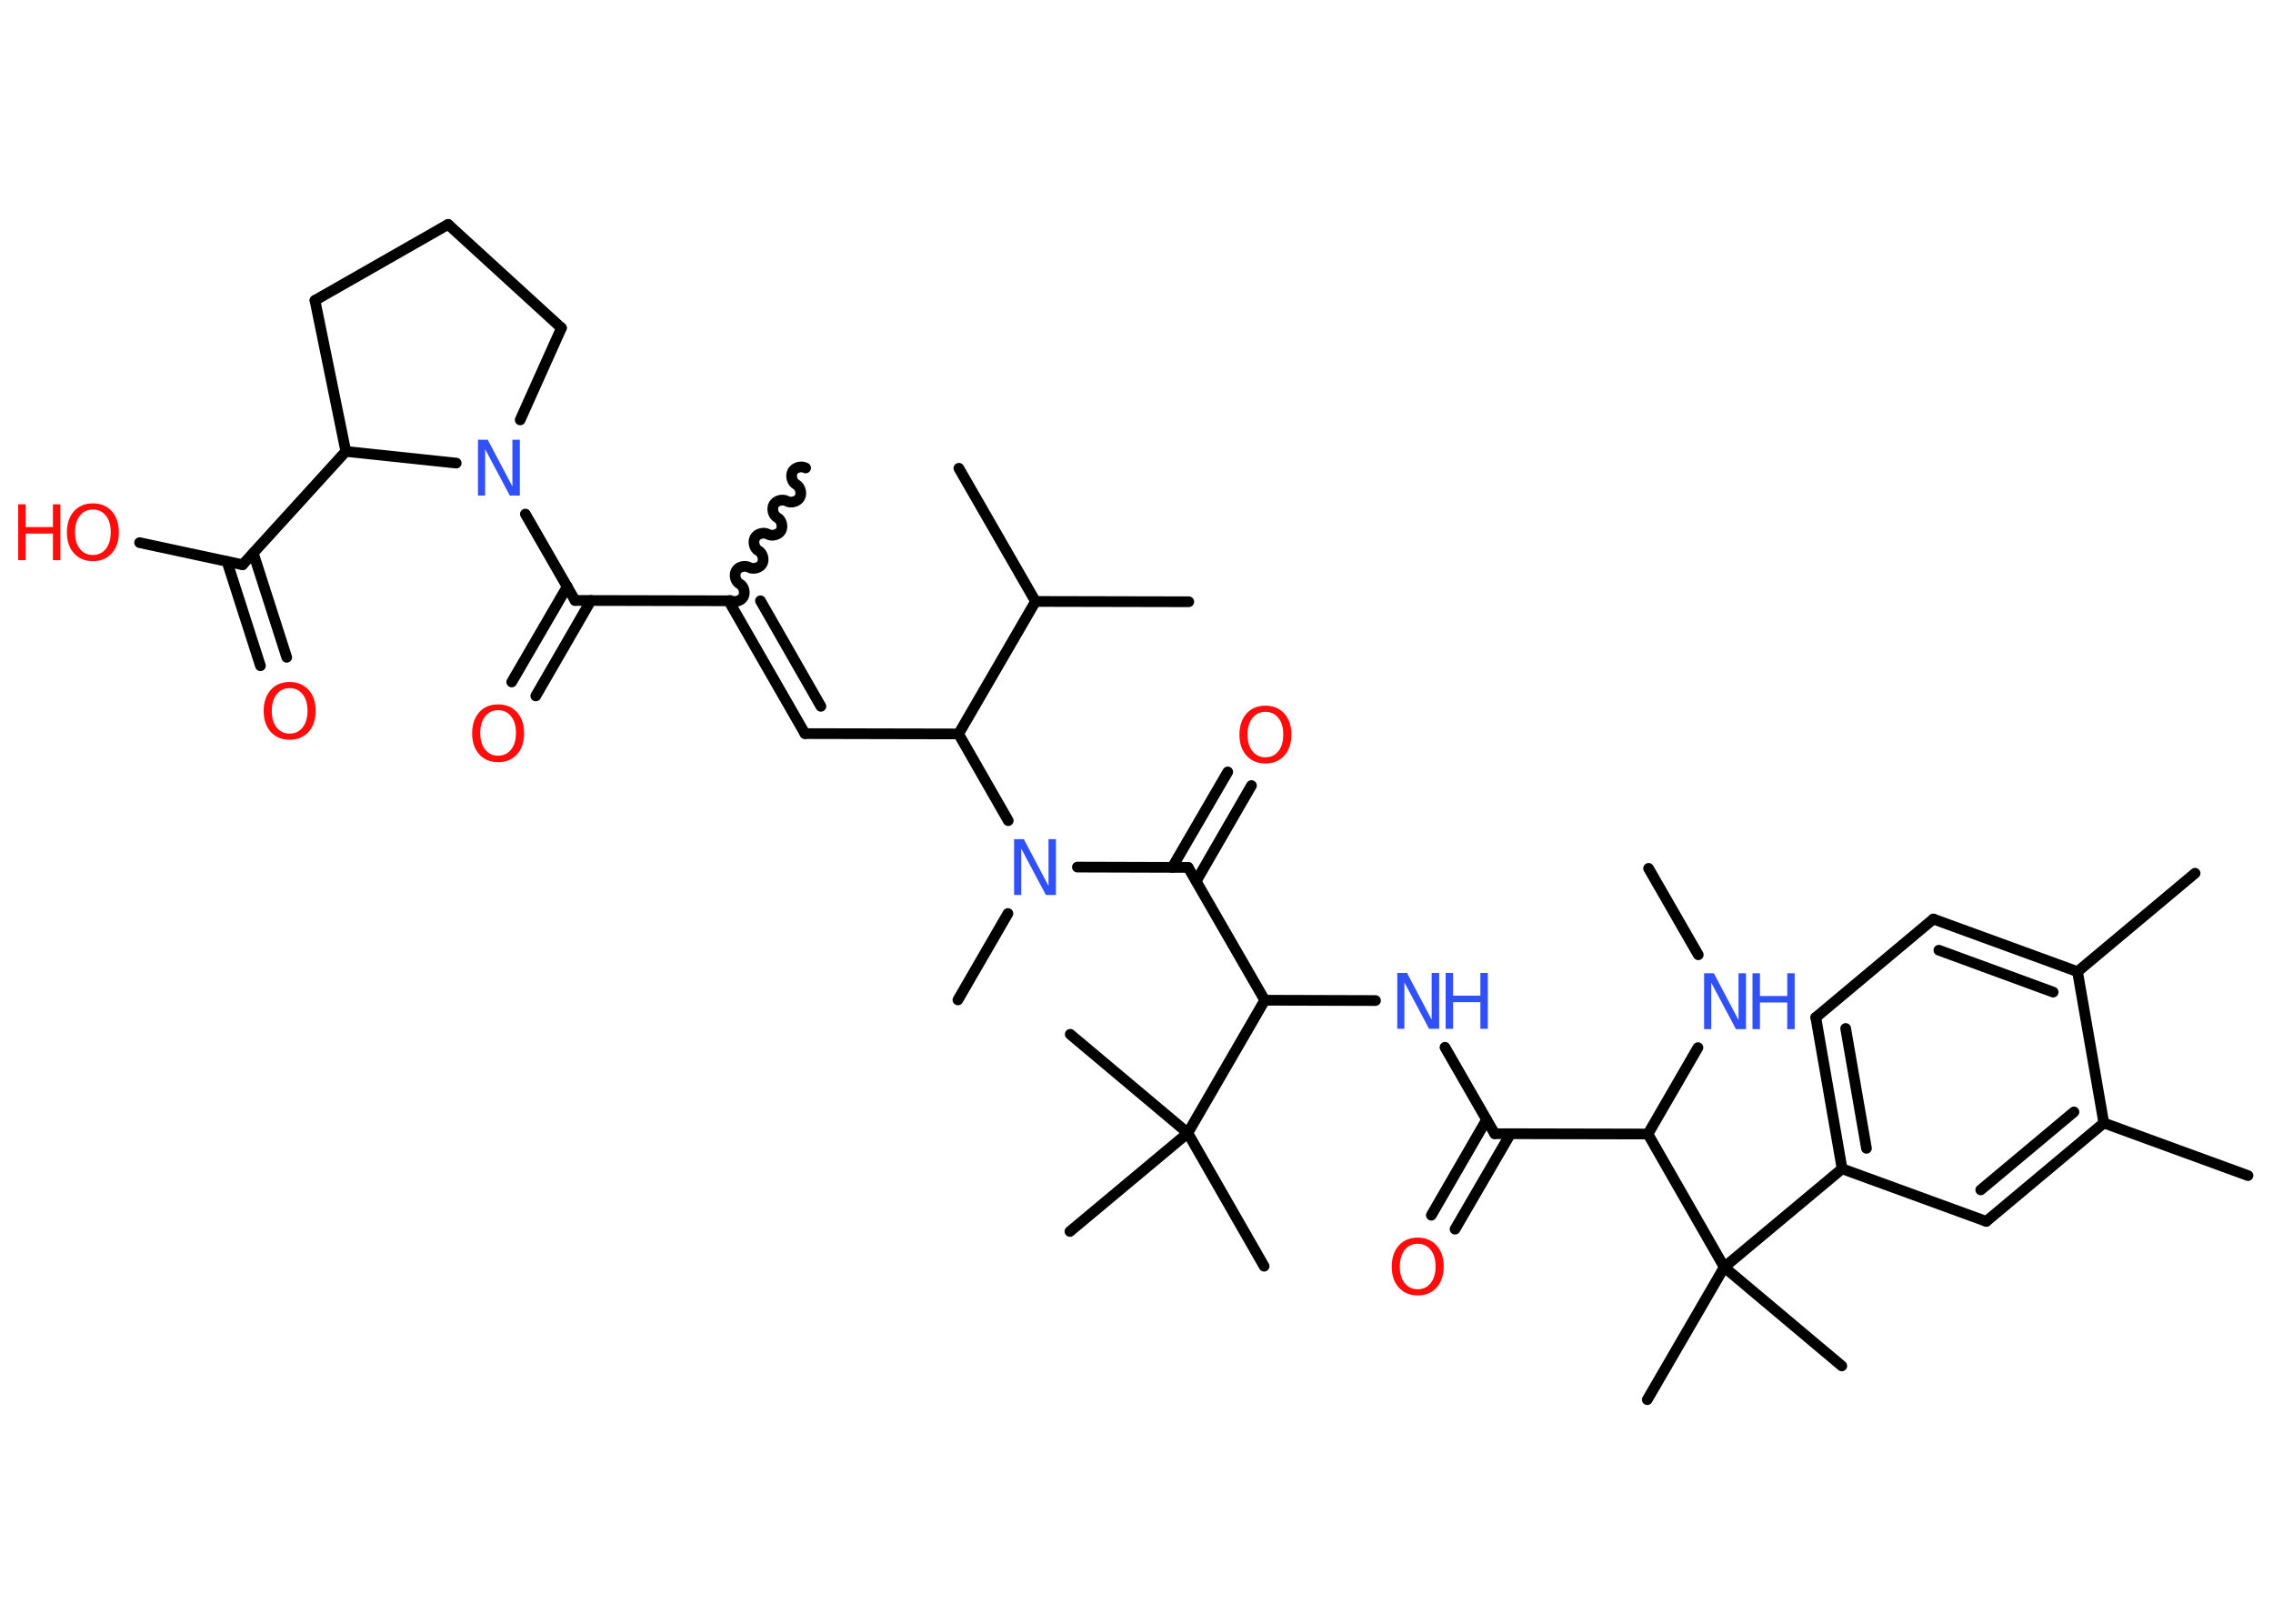 <?xml version='1.0' encoding='UTF-8'?>
<!DOCTYPE svg PUBLIC "-//W3C//DTD SVG 1.1//EN" "http://www.w3.org/Graphics/SVG/1.1/DTD/svg11.dtd">
<svg version='1.2' xmlns='http://www.w3.org/2000/svg' xmlns:xlink='http://www.w3.org/1999/xlink' width='70.0mm' height='50.0mm' viewBox='0 0 70.0 50.0'>
  <desc>Generated by the Chemistry Development Kit (http://github.com/cdk)</desc>
  <g stroke-linecap='round' stroke-linejoin='round' stroke='#000000' stroke-width='.33' fill='#FF0D0D'>
    <rect x='.0' y='.0' width='70.0' height='50.0' fill='#FFFFFF' stroke='none'/>
    <g id='mol1' class='mol'>
      <line id='mol1bnd1' class='bond' x1='50.77' y1='26.74' x2='52.3' y2='29.4'/>
      <line id='mol1bnd2' class='bond' x1='52.29' y1='32.26' x2='50.75' y2='34.92'/>
      <line id='mol1bnd3' class='bond' x1='50.75' y1='34.92' x2='46.03' y2='34.91'/>
      <g id='mol1bnd4' class='bond'>
        <line x1='46.52' y1='34.91' x2='44.81' y2='37.85'/>
        <line x1='45.78' y1='34.48' x2='44.08' y2='37.42'/>
      </g>
      <line id='mol1bnd5' class='bond' x1='46.03' y1='34.91' x2='44.5' y2='32.25'/>
      <line id='mol1bnd6' class='bond' x1='42.36' y1='30.81' x2='38.95' y2='30.8'/>
      <line id='mol1bnd7' class='bond' x1='38.95' y1='30.8' x2='36.59' y2='26.71'/>
      <g id='mol1bnd8' class='bond'>
        <line x1='36.1' y1='26.71' x2='37.81' y2='23.77'/>
        <line x1='36.84' y1='27.13' x2='38.54' y2='24.19'/>
      </g>
      <line id='mol1bnd9' class='bond' x1='36.59' y1='26.71' x2='33.18' y2='26.7'/>
      <line id='mol1bnd10' class='bond' x1='31.04' y1='28.13' x2='29.5' y2='30.79'/>
      <line id='mol1bnd11' class='bond' x1='31.05' y1='25.27' x2='29.52' y2='22.6'/>
      <line id='mol1bnd12' class='bond' x1='29.52' y1='22.6' x2='24.79' y2='22.59'/>
      <g id='mol1bnd13' class='bond'>
        <line x1='24.79' y1='22.59' x2='22.44' y2='18.5'/>
        <line x1='25.28' y1='21.75' x2='23.42' y2='18.5'/>
      </g>
      <path id='mol1bnd14' class='bond' d='M24.81 14.41c-.13 -.07 -.33 -.02 -.4 .11c-.07 .13 -.02 .33 .11 .4c.13 .07 .18 .28 .11 .4c-.07 .13 -.28 .18 -.4 .11c-.13 -.07 -.33 -.02 -.4 .11c-.07 .13 -.02 .33 .11 .4c.13 .07 .18 .28 .11 .4c-.07 .13 -.28 .18 -.4 .11c-.13 -.07 -.33 -.02 -.4 .11c-.07 .13 -.02 .33 .11 .4c.13 .07 .18 .28 .11 .4c-.07 .13 -.28 .18 -.4 .11c-.13 -.07 -.33 -.02 -.4 .11c-.07 .13 -.02 .33 .11 .4c.13 .07 .18 .28 .11 .4c-.07 .13 -.28 .18 -.4 .11' fill='none' stroke='#000000' stroke-width='.33'/>
      <line id='mol1bnd15' class='bond' x1='22.44' y1='18.5' x2='17.71' y2='18.49'/>
      <g id='mol1bnd16' class='bond'>
        <line x1='18.2' y1='18.49' x2='16.5' y2='21.43'/>
        <line x1='17.47' y1='18.06' x2='15.76' y2='21.0'/>
      </g>
      <line id='mol1bnd17' class='bond' x1='17.71' y1='18.49' x2='16.18' y2='15.83'/>
      <line id='mol1bnd18' class='bond' x1='16.02' y1='12.93' x2='17.29' y2='10.1'/>
      <line id='mol1bnd19' class='bond' x1='17.29' y1='10.1' x2='13.8' y2='6.91'/>
      <line id='mol1bnd20' class='bond' x1='13.8' y1='6.91' x2='9.7' y2='9.25'/>
      <line id='mol1bnd21' class='bond' x1='9.7' y1='9.25' x2='10.65' y2='13.9'/>
      <line id='mol1bnd22' class='bond' x1='14.05' y1='14.26' x2='10.65' y2='13.9'/>
      <line id='mol1bnd23' class='bond' x1='10.65' y1='13.9' x2='7.47' y2='17.39'/>
      <g id='mol1bnd24' class='bond'>
        <line x1='7.8' y1='17.03' x2='8.83' y2='20.24'/>
        <line x1='6.99' y1='17.29' x2='8.02' y2='20.5'/>
      </g>
      <line id='mol1bnd25' class='bond' x1='7.47' y1='17.39' x2='4.3' y2='16.71'/>
      <line id='mol1bnd26' class='bond' x1='29.52' y1='22.6' x2='31.89' y2='18.52'/>
      <line id='mol1bnd27' class='bond' x1='31.89' y1='18.52' x2='29.53' y2='14.42'/>
      <line id='mol1bnd28' class='bond' x1='31.89' y1='18.52' x2='36.61' y2='18.53'/>
      <line id='mol1bnd29' class='bond' x1='38.95' y1='30.8' x2='36.58' y2='34.89'/>
      <line id='mol1bnd30' class='bond' x1='36.58' y1='34.89' x2='38.93' y2='38.99'/>
      <line id='mol1bnd31' class='bond' x1='36.58' y1='34.89' x2='32.95' y2='37.92'/>
      <line id='mol1bnd32' class='bond' x1='36.58' y1='34.89' x2='32.96' y2='31.85'/>
      <line id='mol1bnd33' class='bond' x1='50.75' y1='34.92' x2='53.1' y2='39.02'/>
      <line id='mol1bnd34' class='bond' x1='53.1' y1='39.02' x2='50.73' y2='43.1'/>
      <line id='mol1bnd35' class='bond' x1='53.1' y1='39.02' x2='56.72' y2='42.06'/>
      <line id='mol1bnd36' class='bond' x1='53.1' y1='39.02' x2='56.73' y2='35.99'/>
      <g id='mol1bnd37' class='bond'>
        <line x1='55.92' y1='31.33' x2='56.73' y2='35.99'/>
        <line x1='56.84' y1='31.67' x2='57.48' y2='35.36'/>
      </g>
      <line id='mol1bnd38' class='bond' x1='55.92' y1='31.33' x2='59.54' y2='28.3'/>
      <g id='mol1bnd39' class='bond'>
        <line x1='63.98' y1='29.92' x2='59.54' y2='28.3'/>
        <line x1='63.23' y1='30.55' x2='59.71' y2='29.26'/>
      </g>
      <line id='mol1bnd40' class='bond' x1='63.98' y1='29.92' x2='67.6' y2='26.89'/>
      <line id='mol1bnd41' class='bond' x1='63.98' y1='29.92' x2='64.79' y2='34.58'/>
      <line id='mol1bnd42' class='bond' x1='64.79' y1='34.58' x2='69.23' y2='36.2'/>
      <g id='mol1bnd43' class='bond'>
        <line x1='61.17' y1='37.61' x2='64.79' y2='34.58'/>
        <line x1='61.0' y1='36.64' x2='63.87' y2='34.24'/>
      </g>
      <line id='mol1bnd44' class='bond' x1='56.73' y1='35.99' x2='61.17' y2='37.61'/>
      <g id='mol1atm2' class='atom'>
        <path d='M52.47 29.97h.31l.76 1.44v-1.44h.23v1.72h-.31l-.76 -1.43v1.43h-.22v-1.72z' stroke='none' fill='#3050F8'/>
        <path d='M53.97 29.97h.23v.7h.84v-.7h.23v1.72h-.23v-.82h-.84v.82h-.23v-1.72z' stroke='none' fill='#3050F8'/>
      </g>
      <path id='mol1atm5' class='atom' d='M43.66 38.3q-.25 .0 -.4 .19q-.15 .19 -.15 .51q.0 .33 .15 .51q.15 .19 .4 .19q.25 .0 .4 -.19q.15 -.19 .15 -.51q.0 -.33 -.15 -.51q-.15 -.19 -.4 -.19zM43.66 38.11q.36 .0 .58 .24q.22 .24 .22 .65q.0 .41 -.22 .65q-.22 .24 -.58 .24q-.36 .0 -.58 -.24q-.22 -.24 -.22 -.65q.0 -.4 .22 -.65q.22 -.24 .58 -.24z' stroke='none'/>
      <g id='mol1atm6' class='atom'>
        <path d='M43.02 29.96h.31l.76 1.44v-1.44h.23v1.72h-.31l-.76 -1.43v1.43h-.22v-1.72z' stroke='none' fill='#3050F8'/>
        <path d='M44.52 29.96h.23v.7h.84v-.7h.23v1.72h-.23v-.82h-.84v.82h-.23v-1.72z' stroke='none' fill='#3050F8'/>
      </g>
      <path id='mol1atm9' class='atom' d='M38.97 21.92q-.25 .0 -.4 .19q-.15 .19 -.15 .51q.0 .33 .15 .51q.15 .19 .4 .19q.25 .0 .4 -.19q.15 -.19 .15 -.51q.0 -.33 -.15 -.51q-.15 -.19 -.4 -.19zM38.97 21.73q.36 .0 .58 .24q.22 .24 .22 .65q.0 .41 -.22 .65q-.22 .24 -.58 .24q-.36 .0 -.58 -.24q-.22 -.24 -.22 -.65q.0 -.4 .22 -.65q.22 -.24 .58 -.24z' stroke='none'/>
      <path id='mol1atm10' class='atom' d='M31.22 25.84h.31l.76 1.44v-1.44h.23v1.72h-.31l-.76 -1.43v1.43h-.22v-1.72z' stroke='none' fill='#3050F8'/>
      <path id='mol1atm17' class='atom' d='M15.34 21.87q-.25 .0 -.4 .19q-.15 .19 -.15 .51q.0 .33 .15 .51q.15 .19 .4 .19q.25 .0 .4 -.19q.15 -.19 .15 -.51q.0 -.33 -.15 -.51q-.15 -.19 -.4 -.19zM15.34 21.69q.36 .0 .58 .24q.22 .24 .22 .65q.0 .41 -.22 .65q-.22 .24 -.58 .24q-.36 .0 -.58 -.24q-.22 -.24 -.22 -.65q.0 -.4 .22 -.65q.22 -.24 .58 -.24z' stroke='none'/>
      <path id='mol1atm18' class='atom' d='M14.71 13.54h.31l.76 1.44v-1.44h.23v1.72h-.31l-.76 -1.43v1.43h-.22v-1.72z' stroke='none' fill='#3050F8'/>
      <path id='mol1atm24' class='atom' d='M8.92 21.19q-.25 .0 -.4 .19q-.15 .19 -.15 .51q.0 .33 .15 .51q.15 .19 .4 .19q.25 .0 .4 -.19q.15 -.19 .15 -.51q.0 -.33 -.15 -.51q-.15 -.19 -.4 -.19zM8.92 21.0q.36 .0 .58 .24q.22 .24 .22 .65q.0 .41 -.22 .65q-.22 .24 -.58 .24q-.36 .0 -.58 -.24q-.22 -.24 -.22 -.65q.0 -.4 .22 -.65q.22 -.24 .58 -.24z' stroke='none'/>
      <g id='mol1atm25' class='atom'>
        <path d='M2.86 15.69q-.25 .0 -.4 .19q-.15 .19 -.15 .51q.0 .33 .15 .51q.15 .19 .4 .19q.25 .0 .4 -.19q.15 -.19 .15 -.51q.0 -.33 -.15 -.51q-.15 -.19 -.4 -.19zM2.86 15.5q.36 .0 .58 .24q.22 .24 .22 .65q.0 .41 -.22 .65q-.22 .24 -.58 .24q-.36 .0 -.58 -.24q-.22 -.24 -.22 -.65q.0 -.4 .22 -.65q.22 -.24 .58 -.24z' stroke='none'/>
        <path d='M.56 15.53h.23v.7h.84v-.7h.23v1.72h-.23v-.82h-.84v.82h-.23v-1.72z' stroke='none'/>
      </g>
    </g>
  </g>
</svg>
